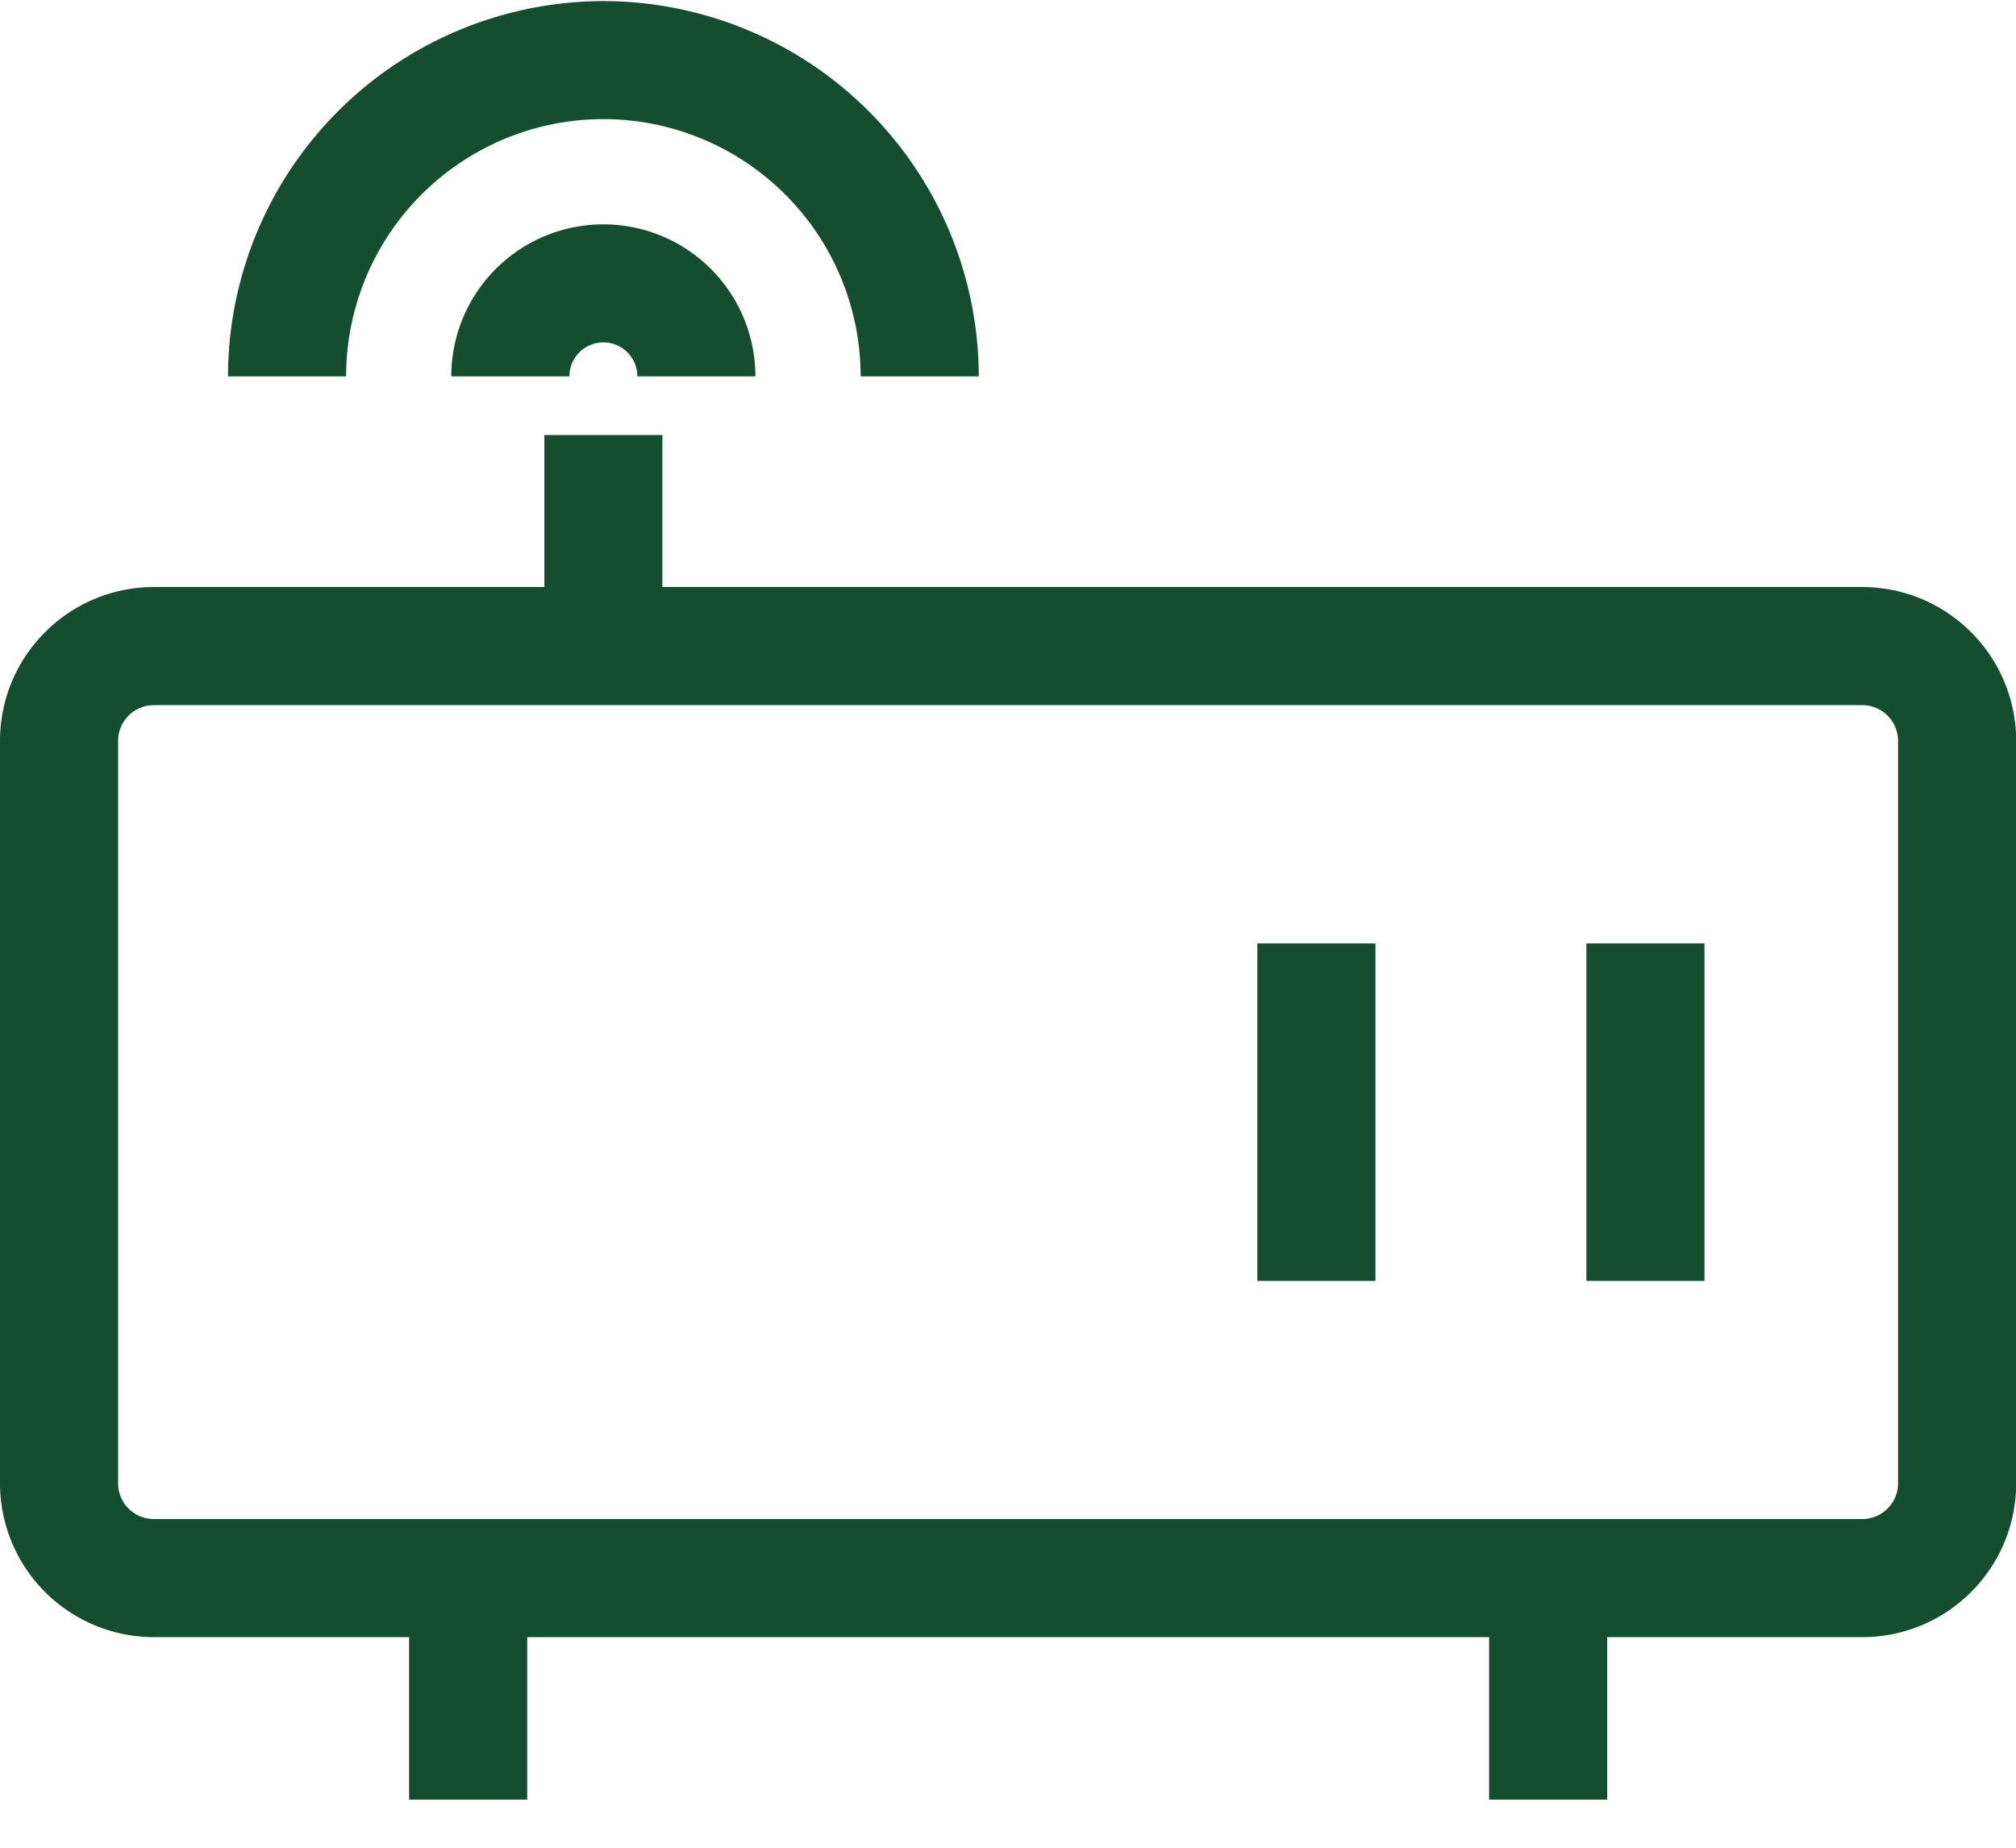 <?xml version="1.0" standalone="no"?><!DOCTYPE svg PUBLIC "-//W3C//DTD SVG 1.1//EN" "http://www.w3.org/Graphics/SVG/1.1/DTD/svg11.dtd"><svg t="1701780744499" class="icon" viewBox="0 0 1117 1024" version="1.1" xmlns="http://www.w3.org/2000/svg" p-id="4275" xmlns:xlink="http://www.w3.org/1999/xlink" width="218.164" height="200"><path d="M1031.773 907.217H85.318A85.318 85.318 0 0 1 0 821.993V410.624C0 363.52 38.167 325.306 85.318 325.306h946.455C1078.924 325.353 1117.091 363.52 1117.091 410.624v411.322c0 47.057-38.167 85.271-85.318 85.271zM85.318 390.749a19.828 19.828 0 0 0-19.875 19.875v411.322c0 10.985 8.844 19.828 19.875 19.828h946.455c10.985 0 19.875-8.844 19.875-19.828V410.624a19.828 19.828 0 0 0-19.875-19.875H85.318z" fill="#144e2e" p-id="4276"></path><path d="M696.646 522.799h65.443v186.973h-65.443v-186.973z m182.319 0h65.443v186.973h-65.443v-186.973zM226.676 880.454h65.443v116.829H226.676v-116.829z m598.388 0h65.443v116.829h-65.443v-116.829zM418.537 208.57H353.14a18.804 18.804 0 1 0-37.655 0H250.042a84.247 84.247 0 0 1 168.495 0z" fill="#144e2e" p-id="4277"></path><path d="M542.301 208.57h-65.443a142.662 142.662 0 0 0-142.569-142.569A142.662 142.662 0 0 0 191.767 208.57H126.324A208.291 208.291 0 0 1 334.289 0.605a208.244 208.244 0 0 1 208.012 207.965z m-240.733 32.489h65.443v116.829H301.615V241.105z" fill="#144e2e" p-id="4278"></path></svg>